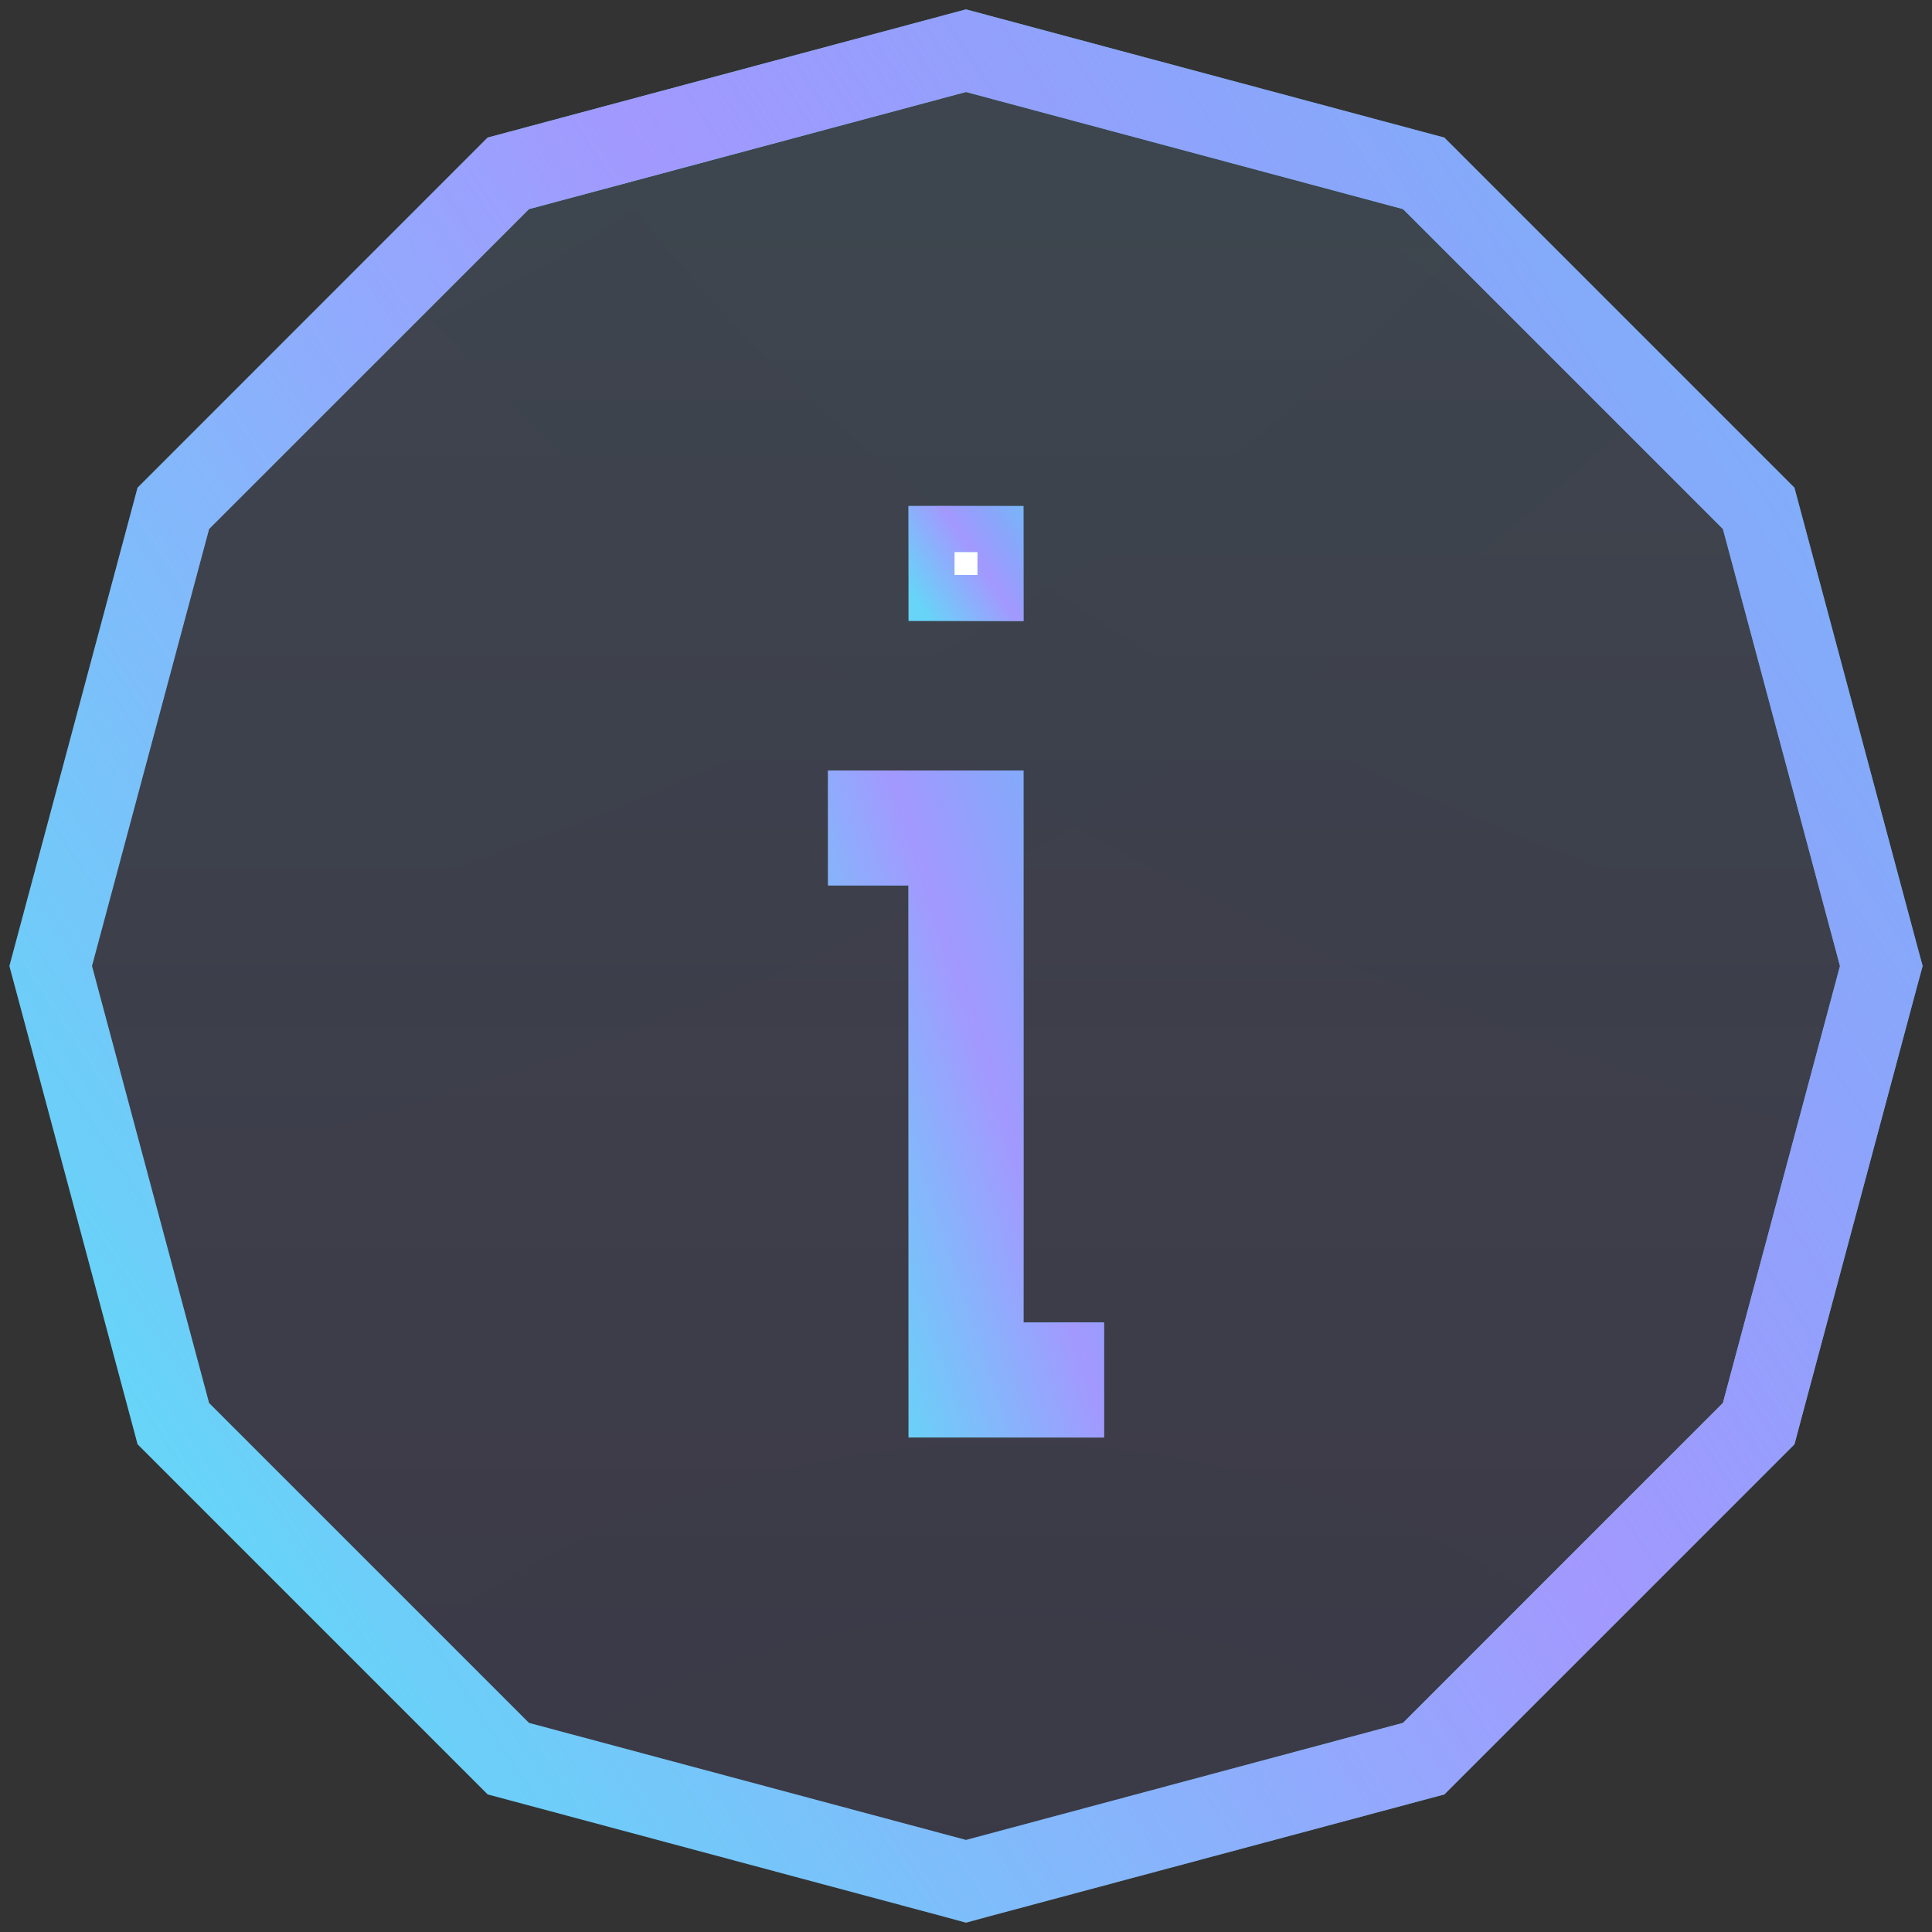 <svg width="42" height="42" viewBox="0 0 42 42" fill="none" xmlns="http://www.w3.org/2000/svg">
<rect x="0" y="0" width="42" height="42" fill="#333333" stroke="none"/>
<path d="M21.224 1.162L21 1.102L20.776 1.162L11.276 3.708L11.051 3.768L10.887 3.932L3.932 10.887L3.768 11.051L3.708 11.275L1.162 20.776L1.102 21L1.162 21.224L3.708 30.724L3.768 30.949L3.932 31.113L10.887 38.068L11.051 38.232L11.276 38.292L20.776 40.837L21 40.898L21.224 40.837L30.724 38.292L30.949 38.232L31.113 38.068L38.068 31.113L38.232 30.949L38.292 30.724L40.837 21.224L40.898 21L40.837 20.776L38.292 11.275L38.232 11.051L38.068 10.887L31.113 3.932L30.949 3.768L30.724 3.708L21.224 1.162Z" fill="black" fill-opacity="0.1"/>
<path d="M21.224 1.162L21 1.102L20.776 1.162L11.276 3.708L11.051 3.768L10.887 3.932L3.932 10.887L3.768 11.051L3.708 11.275L1.162 20.776L1.102 21L1.162 21.224L3.708 30.724L3.768 30.949L3.932 31.113L10.887 38.068L11.051 38.232L11.276 38.292L20.776 40.837L21 40.898L21.224 40.837L30.724 38.292L30.949 38.232L31.113 38.068L38.068 31.113L38.232 30.949L38.292 30.724L40.837 21.224L40.898 21L40.837 20.776L38.292 11.275L38.232 11.051L38.068 10.887L31.113 3.932L30.949 3.768L30.724 3.708L21.224 1.162Z" fill="url(#paint0_linear_876_4192)" fill-opacity="0.1"/>
<path d="M21.224 1.162L21 1.102L20.776 1.162L11.276 3.708L11.051 3.768L10.887 3.932L3.932 10.887L3.768 11.051L3.708 11.275L1.162 20.776L1.102 21L1.162 21.224L3.708 30.724L3.768 30.949L3.932 31.113L10.887 38.068L11.051 38.232L11.276 38.292L20.776 40.837L21 40.898L21.224 40.837L30.724 38.292L30.949 38.232L31.113 38.068L38.068 31.113L38.232 30.949L38.292 30.724L40.837 21.224L40.898 21L40.837 20.776L38.292 11.275L38.232 11.051L38.068 10.887L31.113 3.932L30.949 3.768L30.724 3.708L21.224 1.162Z" fill="url(#paint1_radial_876_4192)" fill-opacity="0.05"/>
<path d="M21.224 1.162L21 1.102L20.776 1.162L11.276 3.708L11.051 3.768L10.887 3.932L3.932 10.887L3.768 11.051L3.708 11.275L1.162 20.776L1.102 21L1.162 21.224L3.708 30.724L3.768 30.949L3.932 31.113L10.887 38.068L11.051 38.232L11.276 38.292L20.776 40.837L21 40.898L21.224 40.837L30.724 38.292L30.949 38.232L31.113 38.068L38.068 31.113L38.232 30.949L38.292 30.724L40.837 21.224L40.898 21L40.837 20.776L38.292 11.275L38.232 11.051L38.068 10.887L31.113 3.932L30.949 3.768L30.724 3.708L21.224 1.162Z" fill="url(#paint2_radial_876_4192)" fill-opacity="0.05"/>
<path d="M21.224 1.162L21 1.102L20.776 1.162L11.276 3.708L11.051 3.768L10.887 3.932L3.932 10.887L3.768 11.051L3.708 11.275L1.162 20.776L1.102 21L1.162 21.224L3.708 30.724L3.768 30.949L3.932 31.113L10.887 38.068L11.051 38.232L11.276 38.292L20.776 40.837L21 40.898L21.224 40.837L30.724 38.292L30.949 38.232L31.113 38.068L38.068 31.113L38.232 30.949L38.292 30.724L40.837 21.224L40.898 21L40.837 20.776L38.292 11.275L38.232 11.051L38.068 10.887L31.113 3.932L30.949 3.768L30.724 3.708L21.224 1.162Z" fill="url(#paint3_radial_876_4192)" fill-opacity="0.05"/>
<path d="M21.224 1.162L21 1.102L20.776 1.162L11.276 3.708L11.051 3.768L10.887 3.932L3.932 10.887L3.768 11.051L3.708 11.275L1.162 20.776L1.102 21L1.162 21.224L3.708 30.724L3.768 30.949L3.932 31.113L10.887 38.068L11.051 38.232L11.276 38.292L20.776 40.837L21 40.898L21.224 40.837L30.724 38.292L30.949 38.232L31.113 38.068L38.068 31.113L38.232 30.949L38.292 30.724L40.837 21.224L40.898 21L40.837 20.776L38.292 11.275L38.232 11.051L38.068 10.887L31.113 3.932L30.949 3.768L30.724 3.708L21.224 1.162Z" stroke="#67D4F8" stroke-width="1.734"/>
<path d="M21.224 1.162L21 1.102L20.776 1.162L11.276 3.708L11.051 3.768L10.887 3.932L3.932 10.887L3.768 11.051L3.708 11.275L1.162 20.776L1.102 21L1.162 21.224L3.708 30.724L3.768 30.949L3.932 31.113L10.887 38.068L11.051 38.232L11.276 38.292L20.776 40.837L21 40.898L21.224 40.837L30.724 38.292L30.949 38.232L31.113 38.068L38.068 31.113L38.232 30.949L38.292 30.724L40.837 21.224L40.898 21L40.837 20.776L38.292 11.275L38.232 11.051L38.068 10.887L31.113 3.932L30.949 3.768L30.724 3.708L21.224 1.162Z" stroke="url(#paint4_linear_876_4192)" stroke-width="1.734"/>
<path d="M18 18H21V30H24" stroke="#67D4F8" stroke-width="2.5"/>
<path d="M18 18H21V30H24" stroke="url(#paint5_linear_876_4192)" stroke-width="2.5"/>
<rect x="20.25" y="11.5" width="1.5" height="1.5" fill="white"/>
<rect x="20.25" y="11.5" width="1.5" height="1.5" stroke="#67D4F8"/>
<rect x="20.25" y="11.5" width="1.5" height="1.5" stroke="url(#paint6_linear_876_4192)"/>
<defs>
<linearGradient id="paint0_linear_876_4192" x1="21" y1="2" x2="21" y2="40" gradientUnits="userSpaceOnUse">
<stop stop-color="#88EAFF"/>
<stop offset="1" stop-color="#858DF7" stop-opacity="0.56"/>
<stop offset="1" stop-color="#858DF7"/>
</linearGradient>
<radialGradient id="paint1_radial_876_4192" cx="0" cy="0" r="1" gradientUnits="userSpaceOnUse" gradientTransform="translate(5.252 -0.974) rotate(68.898) scale(26.21 45.625)">
<stop stop-color="#67D4F8" stop-opacity="0.5"/>
<stop offset="1" stop-color="#8E77F7" stop-opacity="0.5"/>
</radialGradient>
<radialGradient id="paint2_radial_876_4192" cx="0" cy="0" r="1" gradientUnits="userSpaceOnUse" gradientTransform="translate(39.554 2) rotate(111.856) scale(22.608 40.513)">
<stop stop-color="#67D4F8" stop-opacity="0.5"/>
<stop offset="1" stop-color="#8E77F7" stop-opacity="0.5"/>
</radialGradient>
<radialGradient id="paint3_radial_876_4192" cx="0" cy="0" r="1" gradientUnits="userSpaceOnUse" gradientTransform="translate(21.638 51.565) rotate(-94.139) scale(21.203 21.834)">
<stop stop-color="#67D4F8" stop-opacity="0.5"/>
<stop offset="1" stop-color="#8E77F7" stop-opacity="0.5"/>
</radialGradient>
<linearGradient id="paint4_linear_876_4192" x1="-11.05" y1="9.475" x2="40.073" y2="-24.144" gradientUnits="userSpaceOnUse">
<stop stop-color="#A794FF" stop-opacity="0"/>
<stop offset="0.398" stop-color="#A794FF" stop-opacity="0.93"/>
<stop offset="1" stop-color="#8E77F7" stop-opacity="0"/>
<stop offset="1" stop-color="#8E77F7" stop-opacity="0"/>
<stop offset="1" stop-color="#A794FF" stop-opacity="0"/>
</linearGradient>
<linearGradient id="paint5_linear_876_4192" x1="15.939" y1="20.36" x2="26.374" y2="16.93" gradientUnits="userSpaceOnUse">
<stop stop-color="#A794FF" stop-opacity="0"/>
<stop offset="0.398" stop-color="#A794FF" stop-opacity="0.93"/>
<stop offset="1" stop-color="#8E77F7" stop-opacity="0"/>
<stop offset="1" stop-color="#8E77F7" stop-opacity="0"/>
<stop offset="1" stop-color="#A794FF" stop-opacity="0"/>
</linearGradient>
<linearGradient id="paint6_linear_876_4192" x1="18.891" y1="11.492" x2="22.255" y2="9.28" gradientUnits="userSpaceOnUse">
<stop stop-color="#A794FF" stop-opacity="0"/>
<stop offset="0.398" stop-color="#A794FF" stop-opacity="0.93"/>
<stop offset="1" stop-color="#8E77F7" stop-opacity="0"/>
<stop offset="1" stop-color="#8E77F7" stop-opacity="0"/>
<stop offset="1" stop-color="#A794FF" stop-opacity="0"/>
</linearGradient>
</defs>
</svg>
